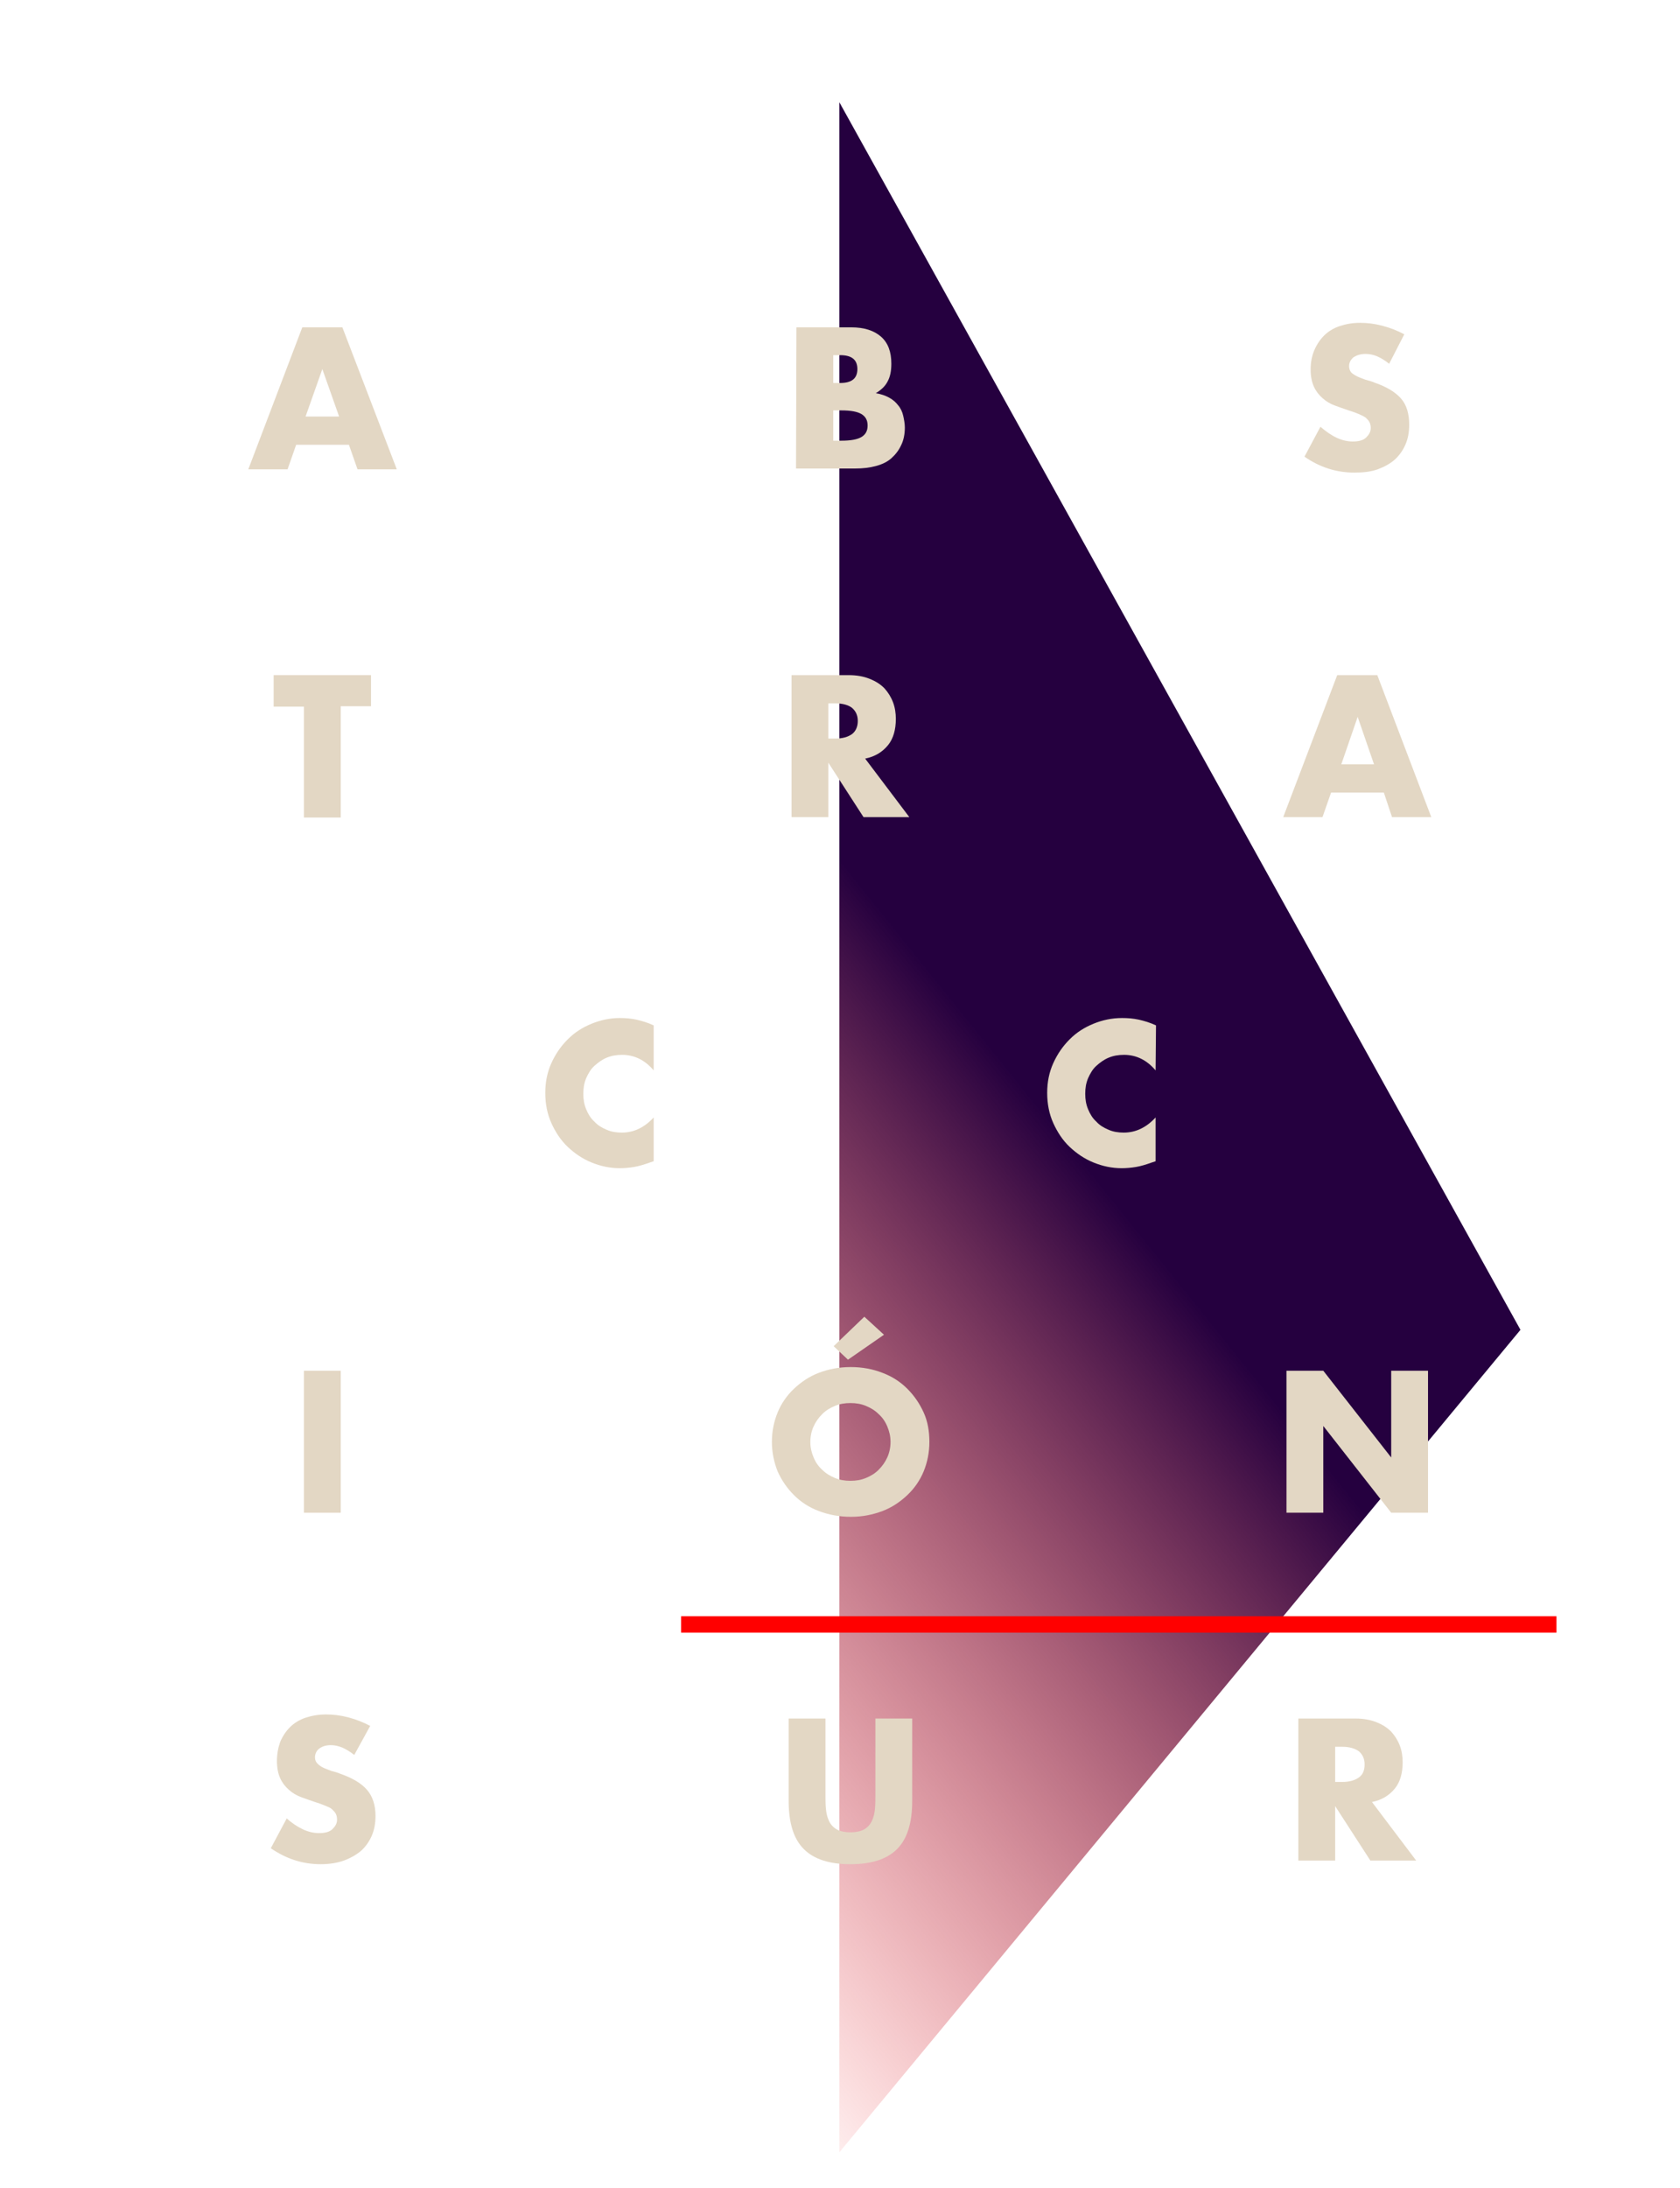 <?xml version="1.0" encoding="utf-8"?>
<!-- Generator: Adobe Illustrator 23.0.0, SVG Export Plug-In . SVG Version: 6.00 Build 0)  -->
<svg version="1.1" id="Layer_1" xmlns="http://www.w3.org/2000/svg" xmlns:xlink="http://www.w3.org/1999/xlink" x="0px" y="0px"
	 viewBox="0 0 410.7 534.7" style="enable-background:new 0 0 410.7 534.7;" xml:space="preserve">
<style type="text/css">
	.st0{fill:url(#SVGID_1_);}
	.st1{fill:#FF0000;}
	.st2{fill:none;}
	.st3{fill:#E3D7C4;}
</style>
<g>
	
		<linearGradient id="SVGID_1_" gradientUnits="userSpaceOnUse" x1="70.934" y1="152.661" x2="387.274" y2="406.718" gradientTransform="matrix(1 0 0 -1 0 536)">
		<stop  offset="0" style="stop-color:#FD0000;stop-opacity:0"/>
		<stop  offset="0.526" style="stop-color:#25003F"/>
		<stop  offset="0.911" style="stop-color:#25003F"/>
	</linearGradient>
	<polygon class="st0" points="205.2,25 205.2,526 371.7,325 	"/>
</g>
<g>
	<g>
		<g>
			<rect x="166.5" y="395" class="st1" width="214" height="4"/>
		</g>
		<g>
			<line class="st2" x1="166.5" y1="397" x2="380.5" y2="397"/>
		</g>
	</g>
</g>
<g>
	<g>
		<path class="st3" d="M85.3,108.7H72.4l-2.1,6h-9.6L73.9,80h9.8L97,114.7h-9.6L85.3,108.7z M82.9,101.8l-4.1-11.6l-4.1,11.6H82.9z"
			/>
	</g>
	<g>
		<path class="st3" d="M194.7,80h13.4c3.2,0,5.6,0.8,7.3,2.3s2.5,3.7,2.5,6.6c0,1.8-0.3,3.2-0.9,4.3c-0.6,1.2-1.6,2.1-2.9,2.9
			c1.3,0.2,2.4,0.6,3.3,1.1c0.9,0.5,1.6,1.1,2.2,1.9c0.6,0.7,1,1.6,1.2,2.5c0.2,0.9,0.4,1.9,0.4,2.9c0,1.6-0.3,3.1-0.9,4.3
			c-0.6,1.3-1.4,2.3-2.4,3.2c-1,0.9-2.3,1.5-3.8,1.9s-3.1,0.6-5,0.6h-14.5L194.7,80L194.7,80z M203.7,93.6h1.7
			c2.8,0,4.2-1.1,4.2-3.4s-1.4-3.4-4.2-3.4h-1.7V93.6z M203.7,107.7h2c2.3,0,3.9-0.3,4.9-0.9c1-0.6,1.5-1.5,1.5-2.8
			s-0.5-2.2-1.5-2.8c-1-0.6-2.6-0.9-4.9-0.9h-2V107.7z"/>
	</g>
	<g>
		<path class="st3" d="M339.6,88.9c-1-0.8-2-1.4-2.9-1.8s-1.9-0.6-2.9-0.6c-1.2,0-2.1,0.3-2.9,0.8c-0.7,0.6-1.1,1.3-1.1,2.2
			c0,0.6,0.2,1.1,0.5,1.5c0.4,0.4,0.9,0.7,1.5,1s1.3,0.5,2,0.8c0.8,0.2,1.5,0.4,2.2,0.7c2.9,1,5.1,2.3,6.5,3.9s2,3.8,2,6.4
			c0,1.8-0.3,3.4-0.9,4.8s-1.5,2.7-2.6,3.7c-1.1,1-2.6,1.8-4.2,2.4c-1.7,0.6-3.6,0.8-5.7,0.8c-4.4,0-8.5-1.3-12.2-3.9l3.9-7.3
			c1.4,1.2,2.7,2.1,4,2.7s2.6,0.9,3.9,0.9c1.5,0,2.6-0.3,3.3-1s1.1-1.4,1.1-2.3c0-0.5-0.1-1-0.3-1.4c-0.2-0.4-0.5-0.7-0.9-1.1
			c-0.4-0.3-1-0.6-1.7-0.9s-1.5-0.6-2.5-0.9c-1.2-0.4-2.3-0.8-3.4-1.2c-1.1-0.4-2.1-1-3-1.8s-1.6-1.7-2.1-2.8
			c-0.5-1.1-0.8-2.5-0.8-4.2c0-1.7,0.3-3.3,0.9-4.7c0.6-1.4,1.4-2.6,2.4-3.6c1-1,2.3-1.8,3.8-2.3s3.1-0.8,5-0.8
			c1.7,0,3.5,0.2,5.4,0.7c1.9,0.5,3.7,1.2,5.4,2.1L339.6,88.9z"/>
	</g>
	<g>
		<path class="st3" d="M83.3,172.7v27.1h-9v-27.1h-7.4V165h23.8v7.6H83.3z"/>
	</g>
	<g>
		<path class="st3" d="M222.3,199.7h-11.2l-8.6-13.3v13.3h-9V165h14c1.9,0,3.6,0.3,5.1,0.9s2.6,1.3,3.6,2.3c0.9,1,1.6,2.1,2.1,3.4
			c0.5,1.3,0.7,2.7,0.7,4.1c0,2.6-0.6,4.8-1.9,6.4s-3.1,2.8-5.6,3.3L222.3,199.7z M202.5,180.5h1.7c1.8,0,3.1-0.4,4.1-1.1
			c0.9-0.7,1.4-1.8,1.4-3.2s-0.5-2.4-1.4-3.2c-0.9-0.7-2.3-1.1-4.1-1.1h-1.7V180.5z"/>
	</g>
	<g>
		<path class="st3" d="M338.3,193.7h-12.9l-2.1,6h-9.6l13.2-34.7h9.8l13.2,34.7h-9.6L338.3,193.7z M335.9,186.8l-4-11.6l-4,11.6
			H335.9z"/>
	</g>
	<g>
		<path class="st3" d="M159.8,261.6c-2.1-2.5-4.7-3.8-7.7-3.8c-1.4,0-2.6,0.2-3.8,0.7s-2.1,1.2-3,2s-1.5,1.9-2,3
			c-0.5,1.2-0.7,2.4-0.7,3.8c0,1.4,0.2,2.6,0.7,3.8c0.5,1.2,1.1,2.2,2,3c0.8,0.9,1.8,1.5,3,2c1.1,0.5,2.4,0.7,3.7,0.7
			c2.9,0,5.5-1.2,7.8-3.7v10.7l-0.9,0.3c-1.4,0.5-2.7,0.9-3.9,1.1c-1.2,0.2-2.4,0.3-3.5,0.3c-2.4,0-4.7-0.5-6.9-1.4
			c-2.2-0.9-4.1-2.2-5.8-3.8c-1.7-1.6-3-3.6-4-5.8s-1.5-4.7-1.5-7.4s0.5-5.1,1.5-7.3c1-2.2,2.3-4.1,4-5.8s3.6-2.9,5.8-3.8
			c2.2-0.9,4.5-1.4,6.9-1.4c1.4,0,2.7,0.1,4.1,0.4c1.3,0.3,2.7,0.7,4.2,1.4L159.8,261.6L159.8,261.6z"/>
	</g>
	<g>
		<path class="st3" d="M282.5,261.6c-2.1-2.5-4.7-3.8-7.7-3.8c-1.4,0-2.6,0.2-3.8,0.7s-2.1,1.2-3,2s-1.5,1.9-2,3
			c-0.5,1.2-0.7,2.4-0.7,3.8c0,1.4,0.2,2.6,0.7,3.8c0.5,1.2,1.1,2.2,2,3c0.8,0.9,1.8,1.5,3,2c1.1,0.5,2.4,0.7,3.7,0.7
			c2.9,0,5.5-1.2,7.8-3.7v10.7l-0.9,0.3c-1.4,0.5-2.7,0.9-3.9,1.1c-1.2,0.2-2.4,0.3-3.5,0.3c-2.4,0-4.7-0.5-6.9-1.4
			c-2.2-0.9-4.1-2.2-5.8-3.8c-1.7-1.6-3-3.6-4-5.8s-1.5-4.7-1.5-7.4s0.5-5.1,1.5-7.3c1-2.2,2.3-4.1,4-5.8s3.6-2.9,5.8-3.8
			c2.2-0.9,4.5-1.4,7-1.4c1.4,0,2.7,0.1,4.1,0.4c1.3,0.3,2.7,0.7,4.2,1.4L282.5,261.6L282.5,261.6z"/>
	</g>
	<g>
		<path class="st3" d="M83.3,335v34.7h-9V335H83.3z"/>
	</g>
	<g>
		<path class="st3" d="M188.7,352.4c0-2.6,0.5-5,1.4-7.2c0.9-2.2,2.3-4.2,4-5.8s3.7-3,6.1-3.9c2.4-0.9,4.9-1.4,7.8-1.4
			c2.8,0,5.4,0.5,7.7,1.4c2.4,0.9,4.4,2.2,6.1,3.9s3,3.6,4,5.8s1.4,4.6,1.4,7.2s-0.5,5-1.4,7.2s-2.3,4.2-4,5.8s-3.7,3-6.1,3.9
			c-2.4,0.9-4.9,1.4-7.7,1.4c-2.8,0-5.4-0.5-7.8-1.4c-2.4-0.9-4.4-2.2-6.1-3.9s-3-3.6-4-5.8C189.2,357.3,188.7,354.9,188.7,352.4z
			 M198.1,352.4c0,1.4,0.3,2.6,0.8,3.8s1.2,2.2,2.1,3c0.9,0.9,1.9,1.5,3.1,2c1.2,0.5,2.4,0.7,3.8,0.7s2.6-0.2,3.8-0.7s2.2-1.1,3.1-2
			c0.9-0.9,1.6-1.9,2.1-3s0.8-2.4,0.8-3.8s-0.3-2.6-0.8-3.8s-1.2-2.2-2.1-3c-0.9-0.9-1.9-1.5-3.1-2c-1.2-0.5-2.4-0.7-3.8-0.7
			s-2.6,0.2-3.8,0.7c-1.2,0.5-2.2,1.1-3.1,2c-0.9,0.9-1.6,1.9-2.1,3S198.1,351,198.1,352.4z M216.1,326.2l-8.8,6.1l-3.5-3.3l7.5-7.2
			L216.1,326.2z"/>
	</g>
	<g>
		<path class="st3" d="M314.5,369.7V335h9l16.6,21.2V335h9v34.7h-9l-16.6-21.2v21.2H314.5z"/>
	</g>
	<g>
		<path class="st3" d="M86.6,428.9c-1-0.8-2-1.4-2.9-1.8c-1-0.4-1.9-0.6-2.8-0.6c-1.2,0-2.1,0.3-2.8,0.8c-0.7,0.5-1.1,1.3-1.1,2.2
			c0,0.6,0.2,1.1,0.6,1.5s0.8,0.7,1.4,1s1.3,0.5,2,0.8c0.8,0.2,1.5,0.4,2.2,0.7c2.9,1,5.1,2.3,6.5,3.9s2.1,3.8,2.1,6.4
			c0,1.8-0.3,3.4-0.9,4.8c-0.6,1.4-1.5,2.7-2.6,3.7c-1.2,1-2.6,1.8-4.2,2.4c-1.7,0.6-3.6,0.9-5.7,0.9c-4.4,0-8.4-1.3-12.2-3.9
			l3.9-7.3c1.3,1.2,2.7,2.1,4,2.7c1.3,0.6,2.6,0.9,3.9,0.9c1.5,0,2.6-0.3,3.3-1s1.1-1.4,1.1-2.3c0-0.5-0.1-1-0.3-1.4
			c-0.2-0.4-0.5-0.7-0.9-1.1s-1-0.6-1.7-0.9s-1.5-0.6-2.5-0.9c-1.2-0.4-2.3-0.8-3.4-1.2c-1.1-0.4-2.1-1-3-1.8s-1.6-1.7-2.1-2.8
			s-0.8-2.5-0.8-4.2c0-1.7,0.3-3.3,0.8-4.7c0.6-1.4,1.4-2.6,2.4-3.6s2.3-1.8,3.8-2.3c1.5-0.5,3.2-0.8,5-0.8c1.7,0,3.5,0.2,5.4,0.7
			c1.9,0.5,3.7,1.2,5.4,2.1L86.6,428.9z"/>
	</g>
	<g>
		<path class="st3" d="M201.8,420v18.9c0,1,0,2,0.1,3.1c0.1,1.1,0.3,2,0.7,2.9c0.4,0.9,1,1.6,1.8,2.1c0.8,0.5,2,0.8,3.5,0.8
			s2.7-0.3,3.5-0.8c0.8-0.5,1.4-1.2,1.8-2.1s0.6-1.8,0.7-2.9c0.1-1.1,0.1-2.1,0.1-3.1V420h9v20.1c0,5.4-1.2,9.3-3.7,11.8
			c-2.5,2.5-6.3,3.7-11.4,3.7s-8.9-1.2-11.4-3.7c-2.5-2.5-3.7-6.4-3.7-11.8V420L201.8,420L201.8,420z"/>
	</g>
	<g>
		<path class="st3" d="M346.2,454.7H335l-8.6-13.3v13.3h-9V420h14c1.9,0,3.6,0.3,5.1,0.9s2.6,1.3,3.6,2.3c0.9,1,1.6,2.1,2.1,3.4
			c0.5,1.3,0.7,2.7,0.7,4.1c0,2.6-0.6,4.8-1.9,6.4s-3.1,2.8-5.6,3.3L346.2,454.7z M326.4,435.5h1.7c1.8,0,3.1-0.4,4.1-1.1
			c1-0.7,1.4-1.8,1.4-3.2s-0.5-2.4-1.4-3.2c-1-0.7-2.3-1.1-4.1-1.1h-1.7V435.5z"/>
	</g>
</g>
</svg>
